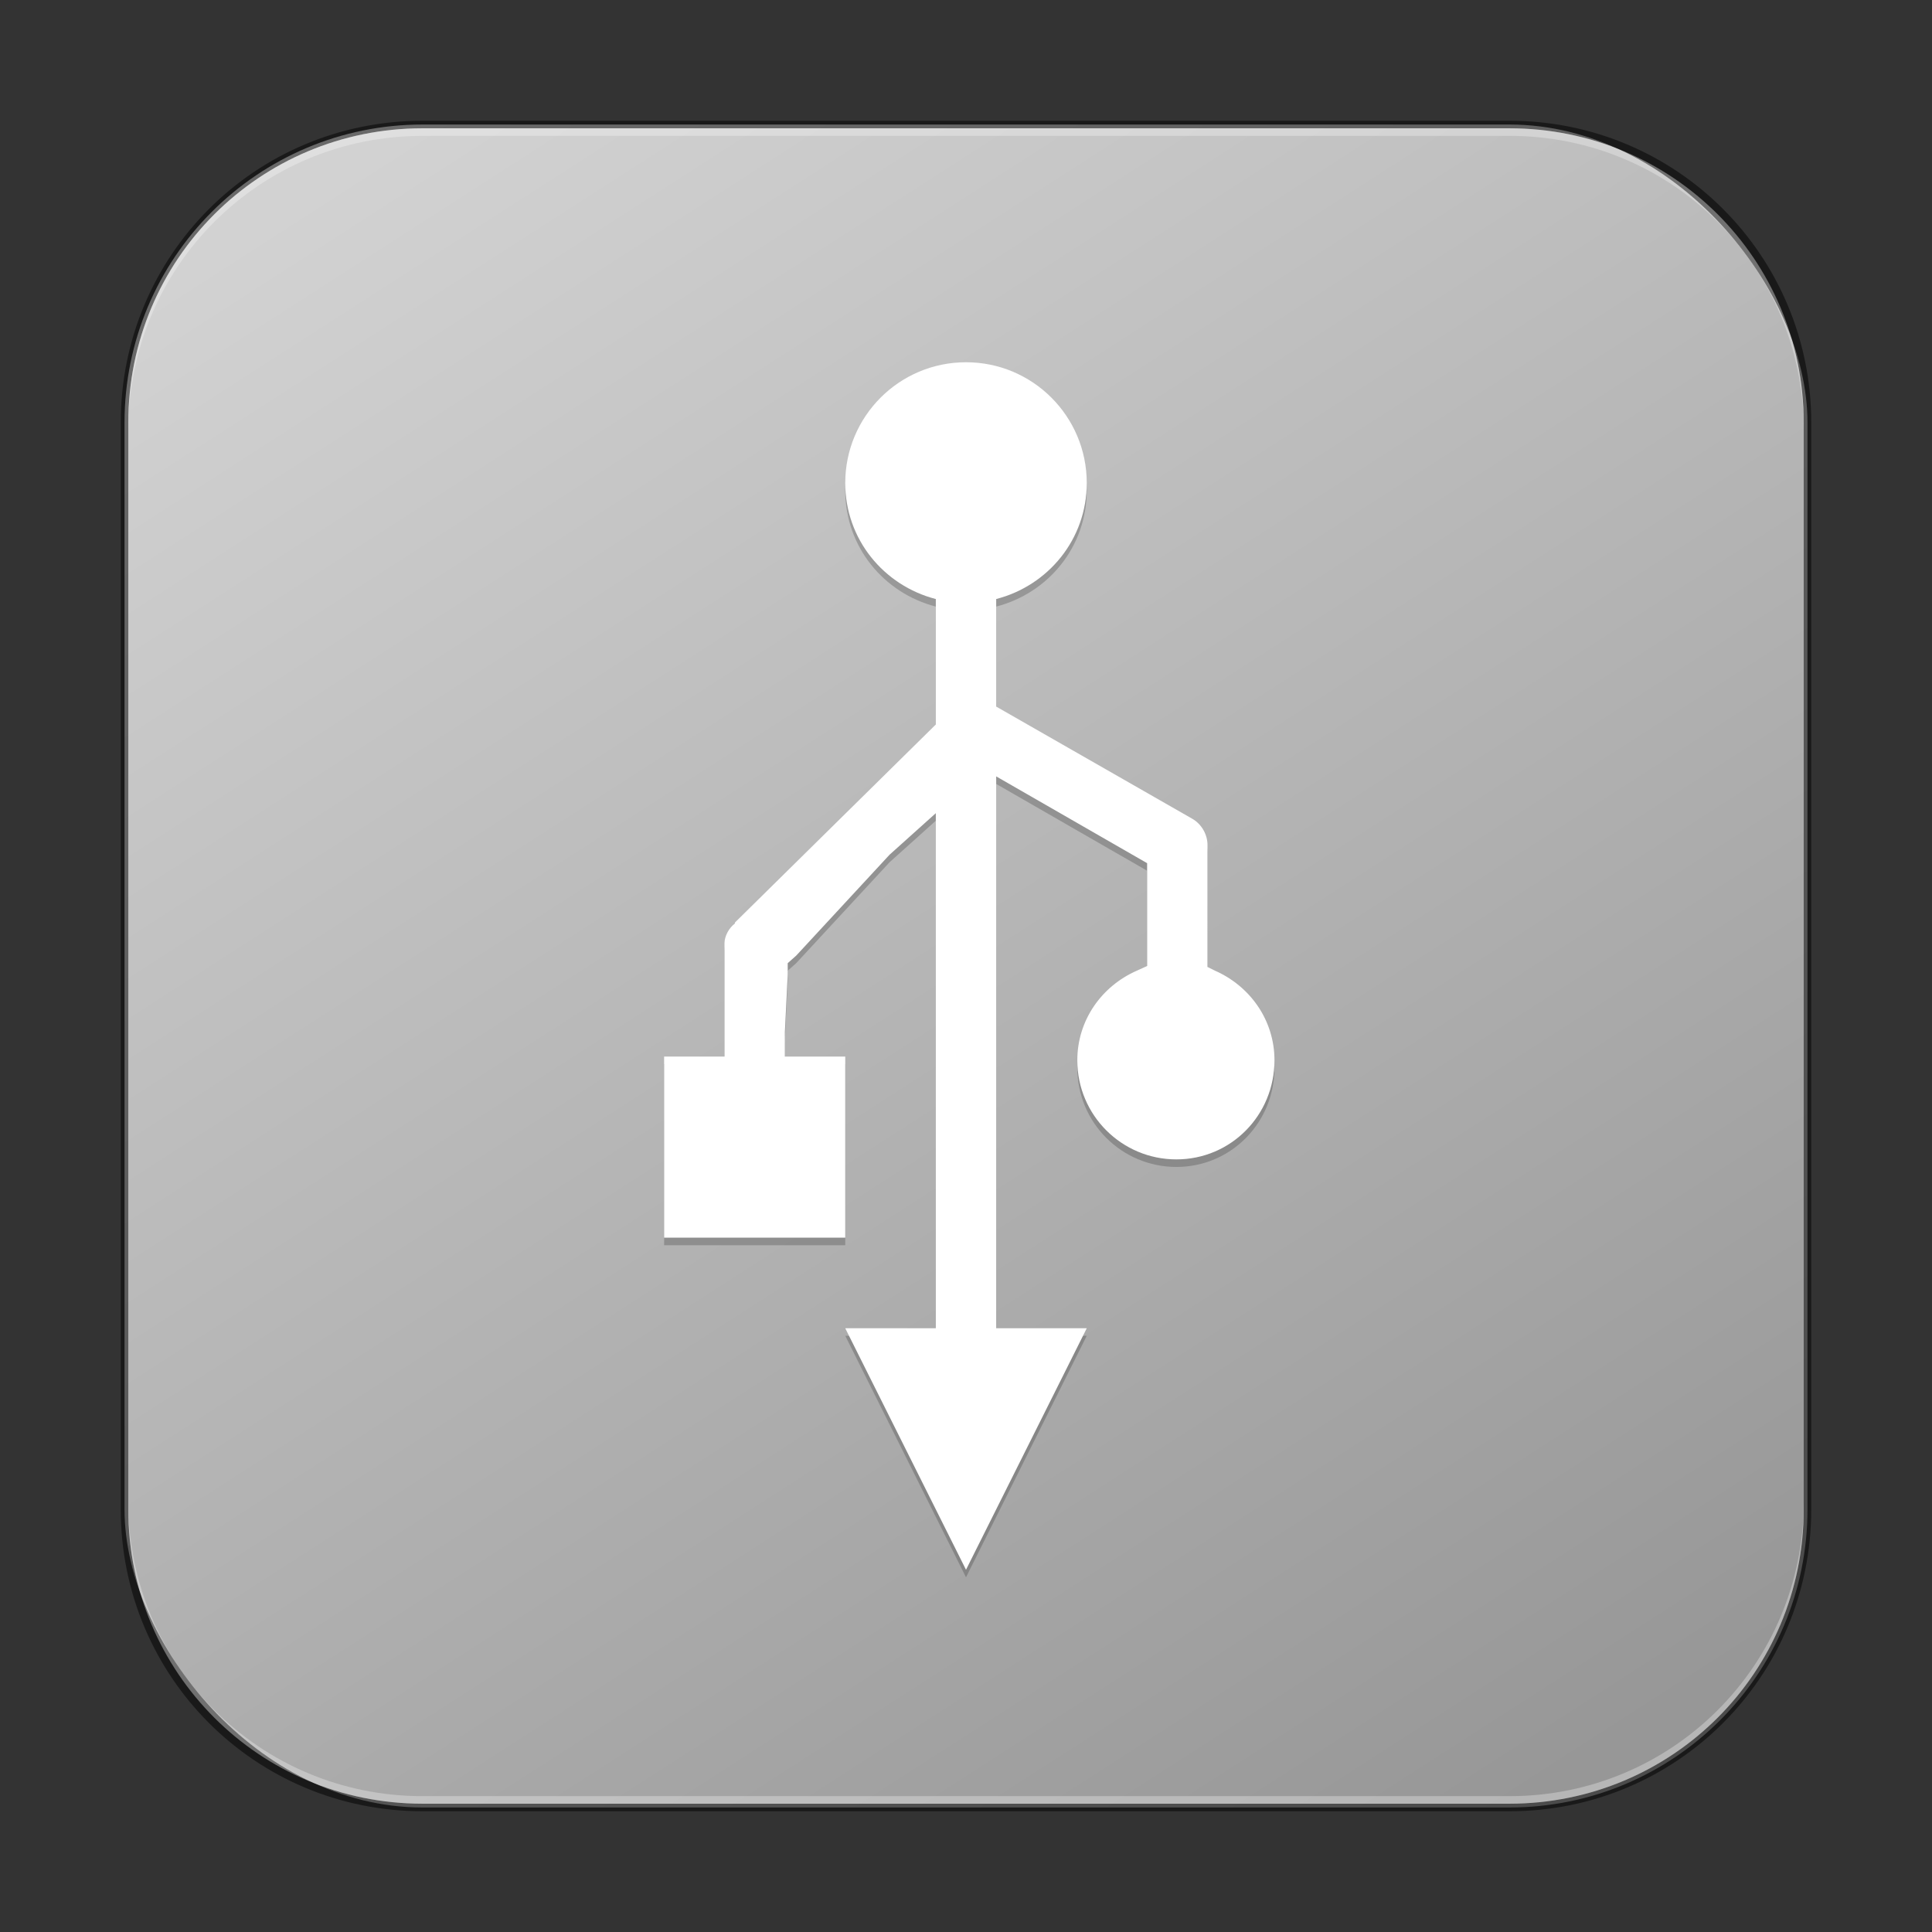 <?xml version="1.0" encoding="UTF-8" standalone="no"?>
<!-- Created with Inkscape (http://www.inkscape.org/) -->

<svg
   width="256"
   height="256"
   viewBox="0 0 256 256"
   version="1.1"
   id="svg5"
   sodipodi:docname="usb-creator.svg"
   inkscape:version="1.2 (dc2aedaf03, 2022-05-15)"
   xmlns:inkscape="http://www.inkscape.org/namespaces/inkscape"
   xmlns:sodipodi="http://sodipodi.sourceforge.net/DTD/sodipodi-0.dtd"
   xmlns:xlink="http://www.w3.org/1999/xlink"
   xmlns="http://www.w3.org/2000/svg"
   xmlns:svg="http://www.w3.org/2000/svg">
  <rect x="0" y="0" width="256" height="256" fill="#333333" stroke="none"/>
  <sodipodi:namedview
     id="namedview7"
     pagecolor="#ffffff"
     bordercolor="#666666"
     borderopacity="1.0"
     inkscape:showpageshadow="2"
     inkscape:pageopacity="0.0"
     inkscape:pagecheckerboard="0"
     inkscape:deskcolor="#d1d1d1"
     inkscape:document-units="px"
     showgrid="false"
     inkscape:zoom="3.4642857"
     inkscape:cx="128.02062"
     inkscape:cy="127.87629"
     inkscape:window-width="1920"
     inkscape:window-height="991"
     inkscape:window-x="0"
     inkscape:window-y="0"
     inkscape:window-maximized="1"
     inkscape:current-layer="svg5" />
  <defs
     id="defs2">
    <linearGradient
       inkscape:collect="always"
       xlink:href="#linearGradient2739"
       id="linearGradient3525"
       x1="49.758"
       y1="59.623"
       x2="14.242"
       y2="4.377"
       gradientUnits="userSpaceOnUse"
       gradientTransform="matrix(4.055,0,0,4.055,-1.745,-1.745)" />
    <linearGradient
       inkscape:collect="always"
       id="linearGradient2739">
      <stop
         style="stop-color:#979797;stop-opacity:1;"
         offset="0"
         id="stop2735" />
      <stop
         style="stop-color:#d2d2d2;stop-opacity:1;"
         offset="1"
         id="stop2737" />
    </linearGradient>
  </defs>
  <rect
     style="fill:url(#linearGradient3525);fill-opacity:1.0;stroke:none;stroke-width:4.055"
     id="rect184"
     width="223"
     height="223"
     x="16.5"
     y="16.5"
     ry="39.5" />
  <path
     d="m 128,49 c -8.837,0 -16,7.163 -16,16 0,7.453 5.103,13.596 12,15.375 v 4.625 12 l -26.5,26.125 -0.125,0.125 v 0.125 c -0.77,0.568 -1.382,1.668 -1.375,2.625 v 11 4 H 94.5 88 v 24 h 24 v -24 h -4.75 -3.25 v -3.25 l 0.375,-7.625 v -1.5 l 1.125,-1 12.375,-13.375 6.125,-5.5 V 115.75 173.75 177 H 112 L 128,209 144,177 h -8.75 -3.25 v -3.25 -44.75 -23.125 -2 l 20,11.5 v 13.625 l -1.375,0.625 c -4.611,2.029 -7.875,6.515 -7.875,11.875 0,7.252 5.873,13.125 13.125,13.125 7.252,0 13,-5.873 13,-13.125 0,-5.36 -3.265,-9.846 -7.875,-11.875 l -1,-0.5 V 113 c 0.012,-1.408 -0.78,-2.796 -2,-3.5 L 132,94.625 V 93.25 85 80.375 C 138.897,78.596 144,72.453 144,65 144,56.163 136.837,49 128,49 Z"
     style="color:#bebebe;display:inline;overflow:visible;visibility:visible;opacity:0.2;fill:#000000;fill-opacity:1;fill-rule:nonzero;stroke:none;stroke-width:4;marker:none;enable-background:accumulate"
     id="path2575" />
  <path
     d="m 128,48 c -8.837,0 -16,7.163 -16,16 0,7.453 5.103,13.596 12,15.375 v 4.625 12 l -26.5,26.125 -0.125,0.125 v 0.125 c -0.77,0.568 -1.382,1.668 -1.375,2.625 v 11 4 H 94.5 88 v 24 h 24 v -24 h -4.75 -3.25 v -3.25 l 0.375,-7.625 v -1.5 l 1.125,-1 12.375,-13.375 6.125,-5.5 V 114.75 172.75 176 H 112 L 128,208 144,176 h -8.75 -3.25 v -3.25 -44.75 -23.125 -2 l 20,11.5 v 13.625 l -1.375,0.625 c -4.611,2.029 -7.875,6.515 -7.875,11.875 0,7.252 5.873,13.125 13.125,13.125 7.252,0 13,-5.873 13,-13.125 0,-5.36 -3.265,-9.846 -7.875,-11.875 l -1,-0.5 V 112 c 0.012,-1.408 -0.78,-2.796 -2,-3.5 L 132,93.625 v -1.375 -8.25 -4.625 c 6.897,-1.779 12,-7.922 12,-15.375 0,-8.837 -7.163,-16 -16,-16 z"
     style="color:#bebebe;display:inline;overflow:visible;visibility:visible;fill:#ffffff;fill-opacity:1;fill-rule:nonzero;stroke:none;stroke-width:4;marker:none;enable-background:accumulate"
     id="path1056"
     sodipodi:nodetypes="sscccccccccccccccccccccccccccccccccccccsssccccccccss" />
  <path
     id="rect899"
     style="fill:#000000;stroke:none;stroke-width:4;opacity:0.5"
     d="M 56,16 C 33.84,16 16,33.84 16,56 v 144 c 0,22.16 17.84,40 40,40 h 144 c 22.16,0 40,-17.84 40,-40 V 56 C 240,33.84 222.16,16 200,16 Z m 0,1 h 144 c 21.606,0 39,17.394 39,39 v 144 c 0,21.606 -17.394,39 -39,39 H 56 C 34.394,239 17,221.606 17,200 V 56 C 17,34.394 34.394,17 56,17 Z" />
  <path
     id="rect441"
     style="opacity:0.3;fill:#ffffff"
     d="m 17,199 v 1 c 0,21.606 17.394,39 39,39 h 144 c 21.606,0 39,-17.394 39,-39 v -1 c 0,21.606 -17.394,39 -39,39 H 56 C 34.394,238 17,220.606 17,199 Z" />
  <path
     id="rect443"
     style="opacity:0.3;fill:#ffffff"
     d="M 56,17 C 34.394,17 17,34.394 17,56 v 1 C 17,35.394 34.394,18 56,18 h 144 c 21.606,0 39,17.394 39,39 V 56 C 239,34.394 221.606,17 200,17 Z" />
</svg>
